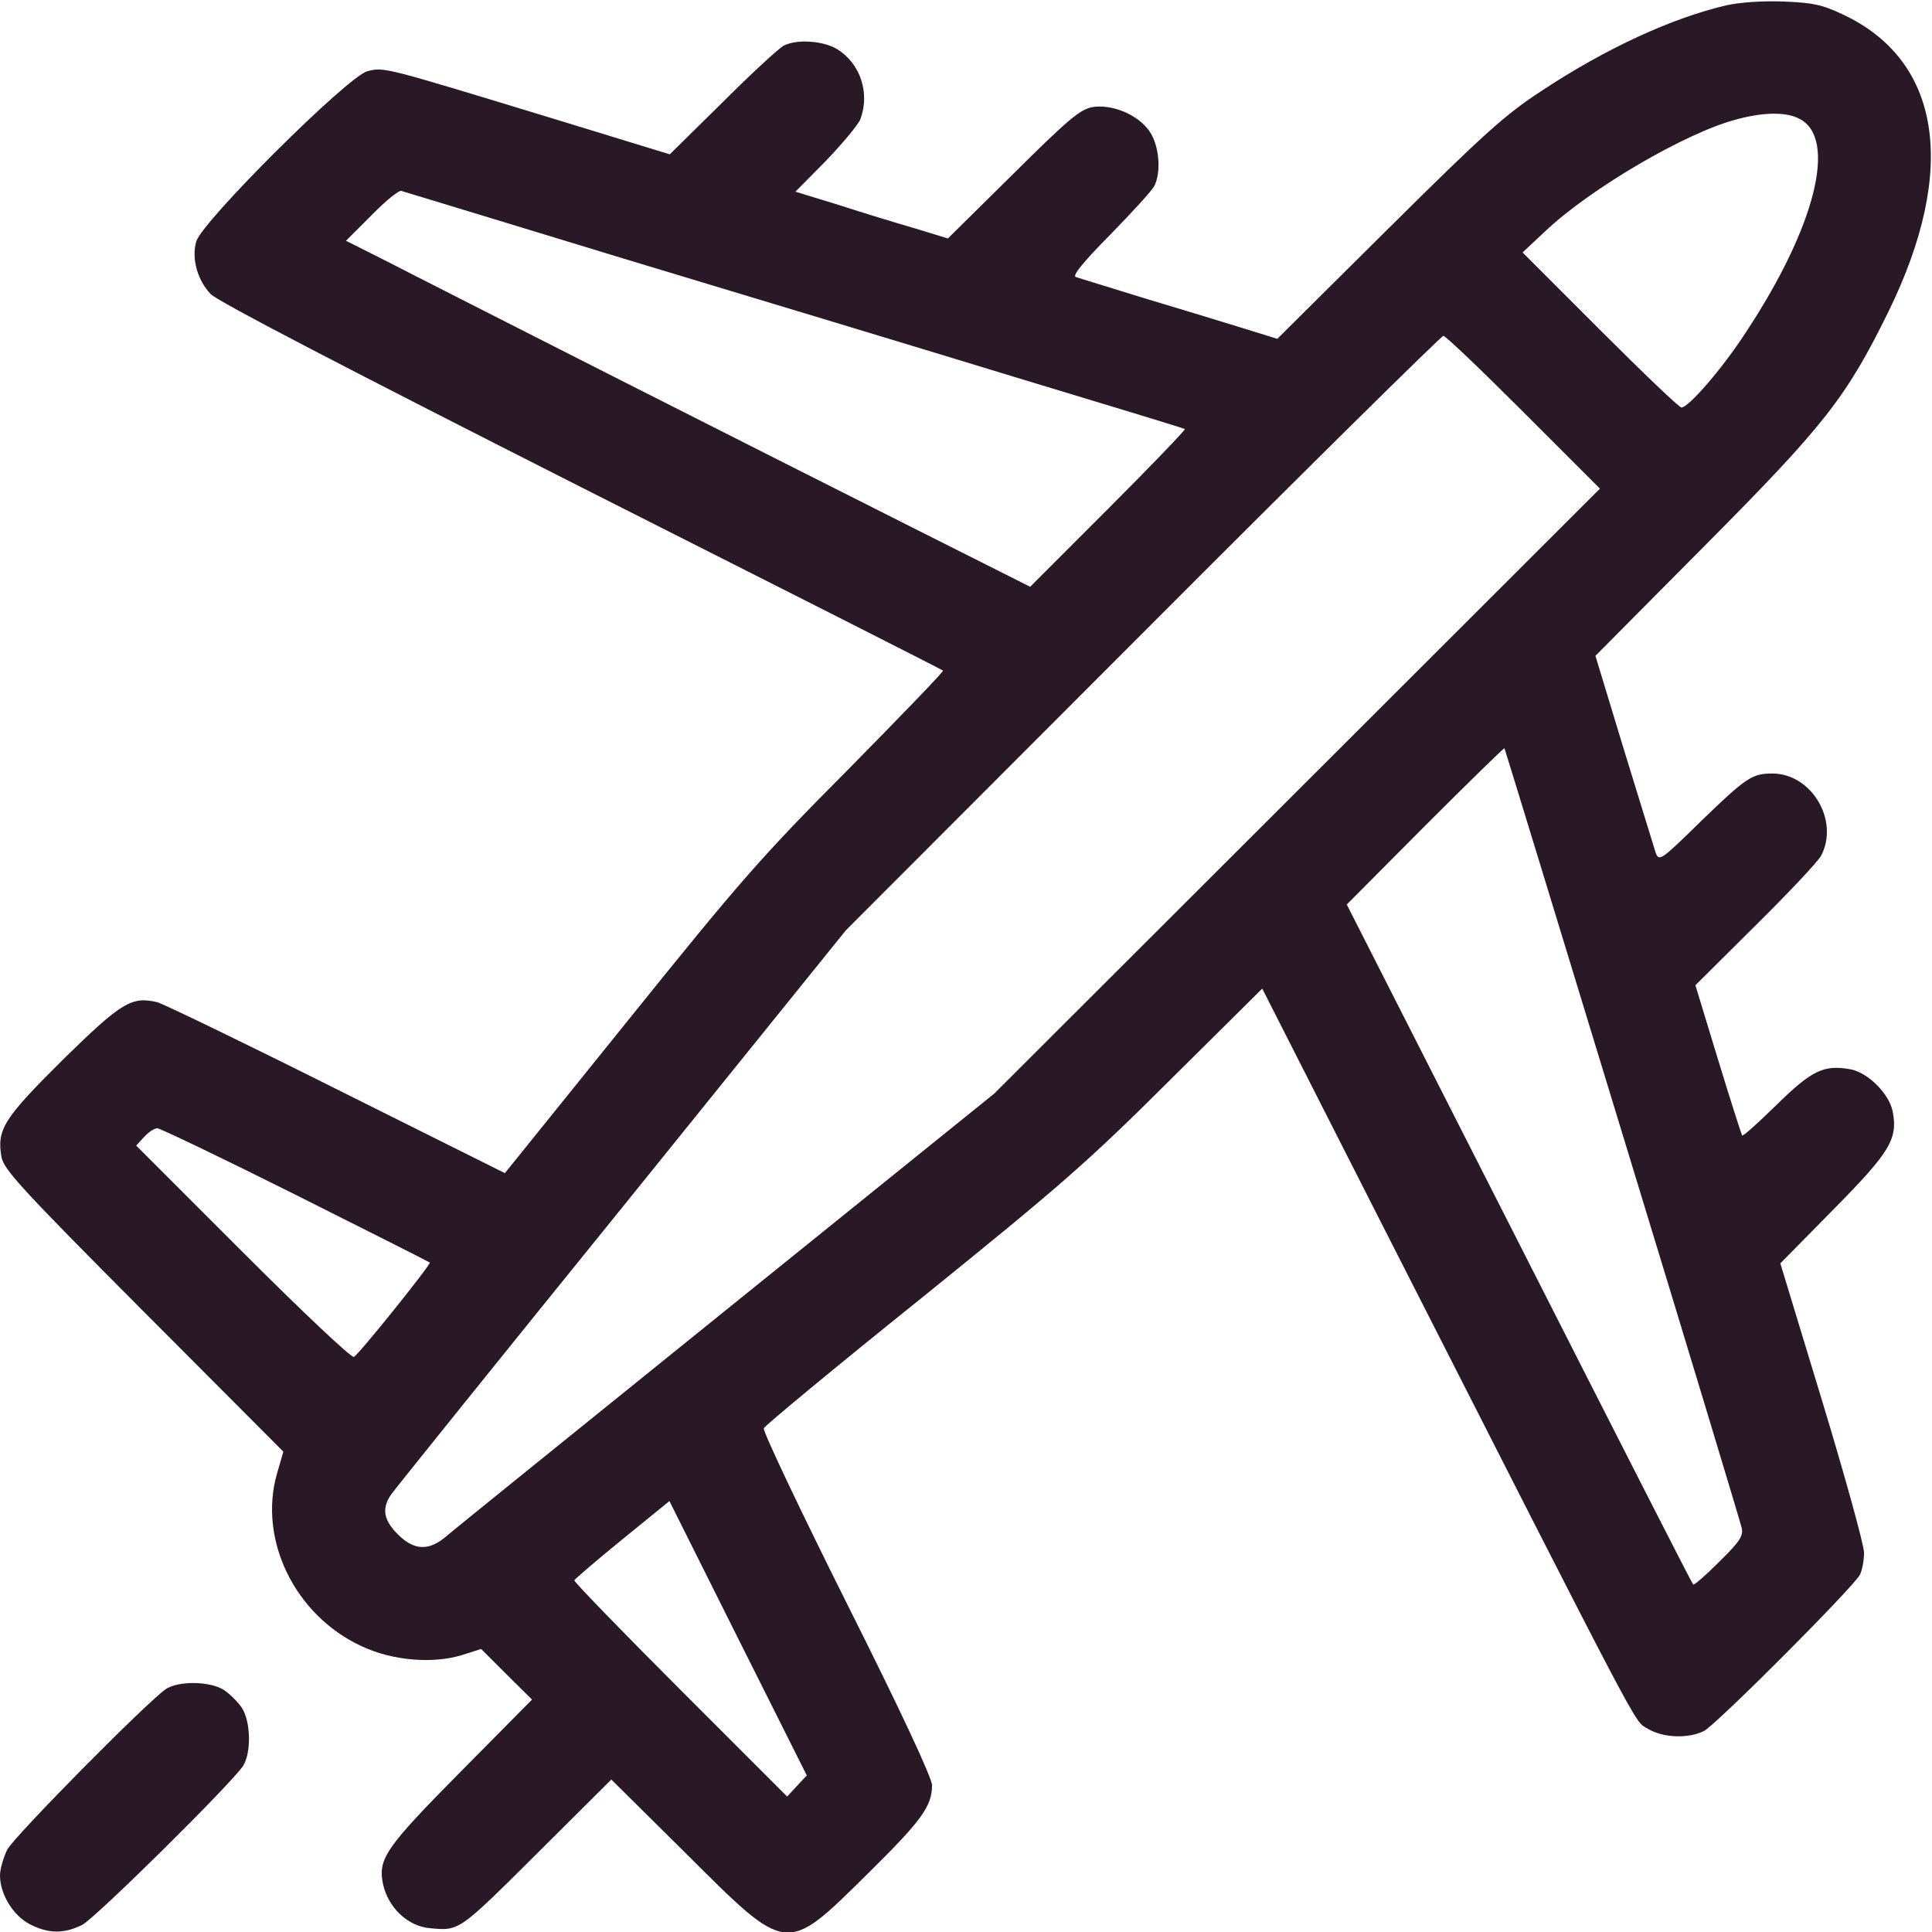 <svg width="24" height="24" viewBox="0 0 24 24" fill="none" xmlns="http://www.w3.org/2000/svg">
<g clip-path="url(#clip0_15_52)">
<path d="M21.445 0.066C20.766 0.225 19.95 0.6 19.148 1.13C18.703 1.42 18.436 1.659 17.25 2.836L15.867 4.209L15.445 4.078C15.216 4.008 14.667 3.839 14.227 3.708C13.791 3.572 13.402 3.455 13.364 3.441C13.317 3.427 13.453 3.258 13.791 2.916C14.062 2.639 14.311 2.367 14.339 2.311C14.428 2.138 14.4 1.809 14.283 1.636C14.142 1.425 13.814 1.289 13.566 1.331C13.411 1.364 13.266 1.486 12.581 2.166L11.775 2.962L11.363 2.836C11.133 2.77 10.706 2.639 10.416 2.545L9.881 2.381L10.261 1.997C10.467 1.781 10.659 1.552 10.688 1.481C10.809 1.153 10.688 0.788 10.397 0.609C10.223 0.506 9.9 0.483 9.736 0.567C9.68 0.595 9.338 0.909 8.977 1.27L8.32 1.917L6.867 1.472C4.758 0.83 4.772 0.83 4.561 0.886C4.317 0.952 2.508 2.752 2.438 3C2.377 3.211 2.452 3.478 2.616 3.652C2.695 3.741 4.359 4.603 7.219 6.052C9.68 7.294 11.705 8.32 11.714 8.33C11.728 8.339 11.198 8.887 10.542 9.553C9.455 10.645 9.202 10.936 7.809 12.666L6.272 14.573L4.177 13.528C3.028 12.952 2.025 12.469 1.955 12.45C1.636 12.375 1.514 12.445 0.783 13.162C0.042 13.898 -0.042 14.03 0.019 14.377C0.052 14.531 0.258 14.761 1.786 16.294L3.52 18.033L3.441 18.305C3.206 19.125 3.661 20.062 4.486 20.447C4.87 20.63 5.377 20.672 5.742 20.559L5.977 20.484L6.291 20.798L6.609 21.113L5.723 22.008C4.791 22.95 4.692 23.091 4.758 23.405C4.823 23.7 5.067 23.93 5.344 23.953C5.709 23.986 5.695 23.995 6.666 23.03L7.594 22.106L8.522 23.025C9.792 24.291 9.755 24.286 10.777 23.278C11.447 22.617 11.578 22.439 11.578 22.177C11.578 22.087 11.194 21.262 10.519 19.917C9.938 18.755 9.473 17.775 9.488 17.742C9.497 17.714 10.378 16.983 11.447 16.125C13.181 14.723 13.505 14.442 14.531 13.42L15.68 12.281L17.128 15.131C20.475 21.708 20.292 21.366 20.466 21.473C20.658 21.591 20.977 21.6 21.169 21.502C21.328 21.417 23.03 19.711 23.105 19.561C23.133 19.505 23.156 19.383 23.156 19.289C23.156 19.195 22.922 18.347 22.636 17.405L22.116 15.694L22.772 15.028C23.475 14.316 23.578 14.152 23.512 13.809C23.47 13.589 23.208 13.327 22.992 13.284C22.655 13.223 22.509 13.294 22.069 13.725C21.844 13.945 21.652 14.119 21.642 14.105C21.633 14.095 21.497 13.669 21.342 13.162L21.061 12.239L21.806 11.498C22.219 11.091 22.584 10.702 22.622 10.631C22.852 10.195 22.505 9.609 22.017 9.609C21.764 9.609 21.694 9.656 21.122 10.209C20.639 10.683 20.611 10.702 20.569 10.598C20.55 10.537 20.372 9.961 20.175 9.319L19.819 8.147L21.178 6.778C22.669 5.278 22.936 4.936 23.461 3.867C24.323 2.105 24.117 0.75 22.889 0.178C22.631 0.056 22.514 0.033 22.153 0.019C21.9 0.009 21.614 0.028 21.445 0.066ZM22.355 1.477C22.828 1.72 22.552 2.822 21.684 4.134C21.398 4.575 20.977 5.062 20.887 5.062C20.859 5.062 20.405 4.627 19.875 4.097L18.914 3.136L19.195 2.873C19.753 2.344 20.939 1.65 21.562 1.486C21.9 1.392 22.191 1.387 22.355 1.477ZM7.805 3.23C9.328 3.689 11.498 4.345 12.633 4.692C13.767 5.034 14.705 5.32 14.719 5.33C14.728 5.339 14.302 5.784 13.767 6.319L12.797 7.289L11.381 6.577C10.598 6.183 8.916 5.334 7.641 4.688C6.366 4.041 5.091 3.394 4.809 3.248L4.298 2.991L4.617 2.672C4.791 2.494 4.959 2.358 4.987 2.372C5.016 2.381 6.286 2.766 7.805 3.23ZM18.928 5.123L19.875 6.07L16.111 9.83L12.352 13.584L9.023 16.27C7.195 17.747 5.625 19.012 5.541 19.087C5.325 19.27 5.142 19.261 4.941 19.059C4.763 18.881 4.739 18.736 4.861 18.562C4.903 18.502 6.192 16.898 7.725 15.005L10.509 11.555L14.198 7.861C16.223 5.831 17.906 4.172 17.93 4.172C17.958 4.172 18.403 4.598 18.928 5.123ZM20.156 14.091C20.958 16.716 21.623 18.919 21.637 18.984C21.656 19.083 21.609 19.153 21.356 19.402C21.188 19.57 21.042 19.697 21.033 19.683C21.019 19.673 20.048 17.766 18.872 15.45L16.73 11.236L17.7 10.261C18.239 9.722 18.68 9.291 18.689 9.295C18.694 9.305 19.355 11.461 20.156 14.091ZM3.67 14.841C4.575 15.295 5.33 15.675 5.339 15.684C5.358 15.703 4.472 16.809 4.397 16.856C4.369 16.875 3.75 16.289 3.019 15.558L1.692 14.231L1.791 14.123C1.847 14.062 1.917 14.016 1.955 14.016C1.988 14.016 2.761 14.386 3.67 14.841ZM9.9 22.186L9.778 22.317L8.452 20.991C7.72 20.259 7.13 19.65 7.134 19.631C7.144 19.613 7.411 19.383 7.734 19.12L8.316 18.647L9.169 20.353L10.022 22.055L9.9 22.186Z" fill="#291926"/>
<path d="M2.062 20.981C1.833 21.136 0.178 22.809 0.089 22.978C0.042 23.077 -9.53674e-06 23.217 -9.53674e-06 23.297C-9.53674e-06 23.531 0.164 23.799 0.375 23.906C0.605 24.023 0.797 24.023 1.022 23.911C1.191 23.822 2.864 22.167 3.019 21.938C3.122 21.778 3.117 21.389 3.005 21.216C2.958 21.145 2.855 21.042 2.784 20.995C2.611 20.883 2.222 20.878 2.062 20.981Z" fill="#291926"/>
</g>
<defs>
<clipPath id="clip0_15_52">
<rect width="24" height="24" fill="white"/>
</clipPath>
</defs>
</svg>

